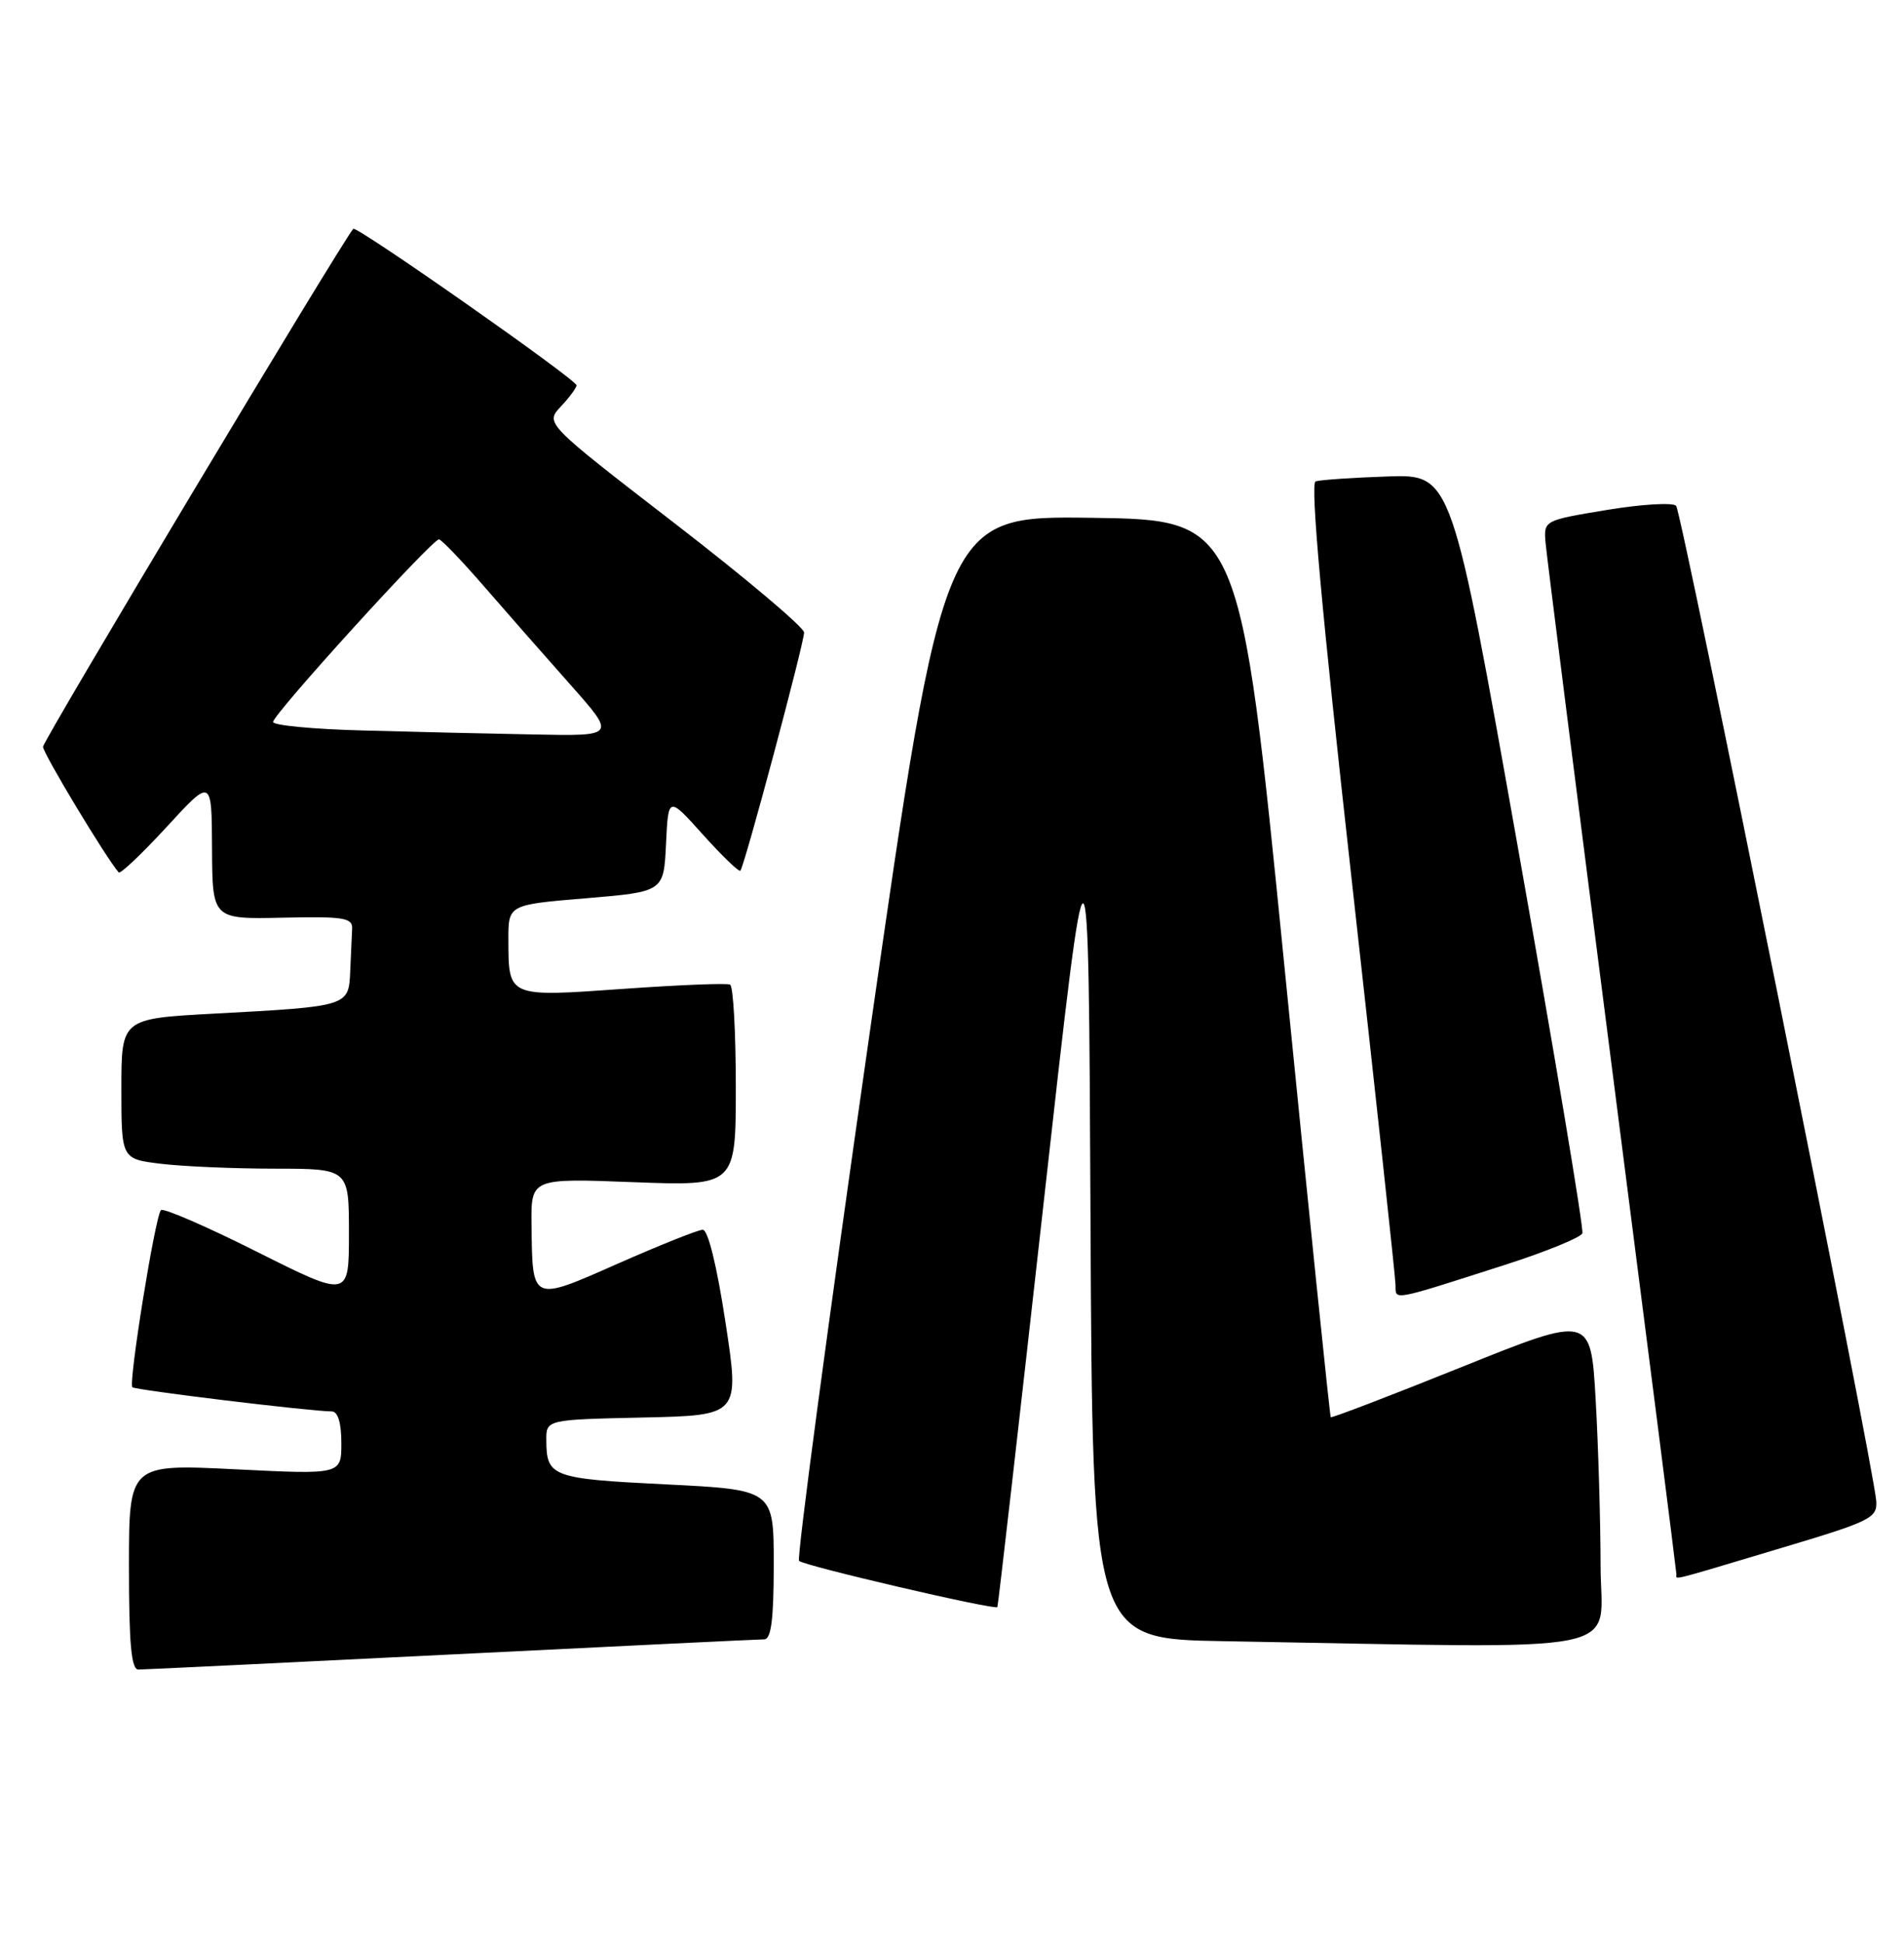 <?xml version="1.0" encoding="UTF-8" standalone="no"?>
<!DOCTYPE svg PUBLIC "-//W3C//DTD SVG 1.1//EN" "http://www.w3.org/Graphics/SVG/1.1/DTD/svg11.dtd" >
<svg xmlns="http://www.w3.org/2000/svg" xmlns:xlink="http://www.w3.org/1999/xlink" version="1.1" viewBox="0 0 251 256">
 <g >
 <path fill="currentColor"
d=" M 59.50 218.00 C 81.50 216.91 100.06 216.01 100.75 216.01 C 101.66 216.00 102.00 213.36 102.00 206.15 C 102.00 196.30 102.00 196.30 87.77 195.59 C 72.74 194.85 72.04 194.59 72.02 189.78 C 72.00 187.06 72.00 187.06 84.76 186.78 C 97.51 186.50 97.51 186.50 95.64 174.25 C 94.51 166.81 93.33 162.01 92.64 162.04 C 92.01 162.05 87.00 164.06 81.50 166.48 C 70.01 171.56 70.19 171.63 70.07 161.38 C 70.00 155.25 70.00 155.25 83.50 155.77 C 97.00 156.28 97.00 156.28 97.00 143.20 C 97.00 136.01 96.66 129.95 96.25 129.74 C 95.84 129.52 89.49 129.78 82.14 130.30 C 66.92 131.38 67.04 131.43 67.02 123.86 C 67.00 119.21 67.00 119.21 77.25 118.36 C 87.50 117.50 87.50 117.50 87.80 111.20 C 88.10 104.89 88.10 104.89 92.68 109.99 C 95.20 112.79 97.41 114.92 97.60 114.73 C 98.12 114.22 106.00 84.76 106.00 83.34 C 106.00 82.67 98.32 76.19 88.93 68.95 C 71.86 55.78 71.86 55.78 73.93 53.57 C 75.07 52.36 76.00 51.10 76.00 50.77 C 76.00 50.02 46.97 29.68 46.57 30.15 C 44.81 32.27 5.67 97.59 5.67 98.40 C 5.68 99.28 14.08 113.21 15.65 114.95 C 15.88 115.19 18.72 112.49 21.98 108.95 C 27.91 102.50 27.91 102.50 27.95 111.81 C 28.00 121.12 28.00 121.12 37.25 120.92 C 45.28 120.74 46.49 120.93 46.42 122.36 C 46.37 123.26 46.26 125.76 46.17 127.92 C 45.97 132.62 46.04 132.60 28.25 133.56 C 16.00 134.22 16.00 134.22 16.00 143.47 C 16.00 152.72 16.00 152.72 21.25 153.35 C 24.14 153.70 30.89 153.99 36.25 153.99 C 46.00 154.00 46.00 154.00 46.00 162.51 C 46.00 171.02 46.00 171.02 33.89 164.95 C 27.24 161.61 21.53 159.14 21.22 159.45 C 20.46 160.20 16.91 182.24 17.45 182.79 C 17.83 183.16 40.61 185.93 43.75 185.98 C 44.55 185.99 45.00 187.51 45.00 190.15 C 45.00 194.30 45.00 194.30 31.00 193.60 C 17.00 192.91 17.00 192.91 17.00 206.46 C 17.00 216.63 17.31 220.00 18.25 219.99 C 18.94 219.99 37.50 219.09 59.50 218.00 Z  M 211.00 206.25 C 210.99 200.34 210.70 190.50 210.35 184.39 C 209.71 173.28 209.71 173.28 192.68 180.13 C 183.31 183.90 175.55 186.87 175.43 186.74 C 175.31 186.61 172.57 159.95 169.34 127.50 C 163.47 68.50 163.47 68.50 143.95 68.23 C 124.43 67.96 124.43 67.96 114.59 136.52 C 109.18 174.23 105.01 205.35 105.34 205.67 C 105.98 206.32 131.20 212.19 131.48 211.76 C 131.58 211.62 134.32 187.65 137.58 158.50 C 143.50 105.50 143.50 105.50 143.76 160.73 C 144.02 215.95 144.02 215.95 161.26 216.25 C 216.26 217.20 211.00 218.26 211.00 206.25 Z  M 234.50 204.07 C 246.66 200.44 247.49 200.04 247.34 197.77 C 247.04 193.36 221.72 67.52 220.96 66.65 C 220.55 66.19 216.45 66.43 211.85 67.19 C 203.50 68.57 203.50 68.57 203.75 71.54 C 203.89 73.17 207.83 104.29 212.50 140.70 C 217.18 177.10 221.00 207.14 221.00 207.45 C 221.00 208.17 219.73 208.49 234.50 204.07 Z  M 198.38 166.67 C 203.81 164.93 208.41 163.05 208.60 162.50 C 208.80 161.95 205.00 139.23 200.16 112.00 C 191.37 62.50 191.37 62.50 182.94 62.78 C 178.30 62.94 174.02 63.23 173.43 63.43 C 172.71 63.68 174.26 80.75 178.16 115.65 C 181.34 144.17 183.96 168.32 183.97 169.32 C 184.00 171.38 183.27 171.51 198.38 166.67 Z  M 47.75 96.25 C 41.29 96.08 36.00 95.58 36.00 95.13 C 36.00 94.11 57.04 70.98 57.87 71.07 C 58.22 71.11 60.91 73.92 63.86 77.32 C 66.81 80.72 71.92 86.54 75.22 90.25 C 81.21 97.00 81.21 97.00 70.35 96.78 C 64.38 96.67 54.21 96.43 47.75 96.25 Z "/>
</g>
</svg>